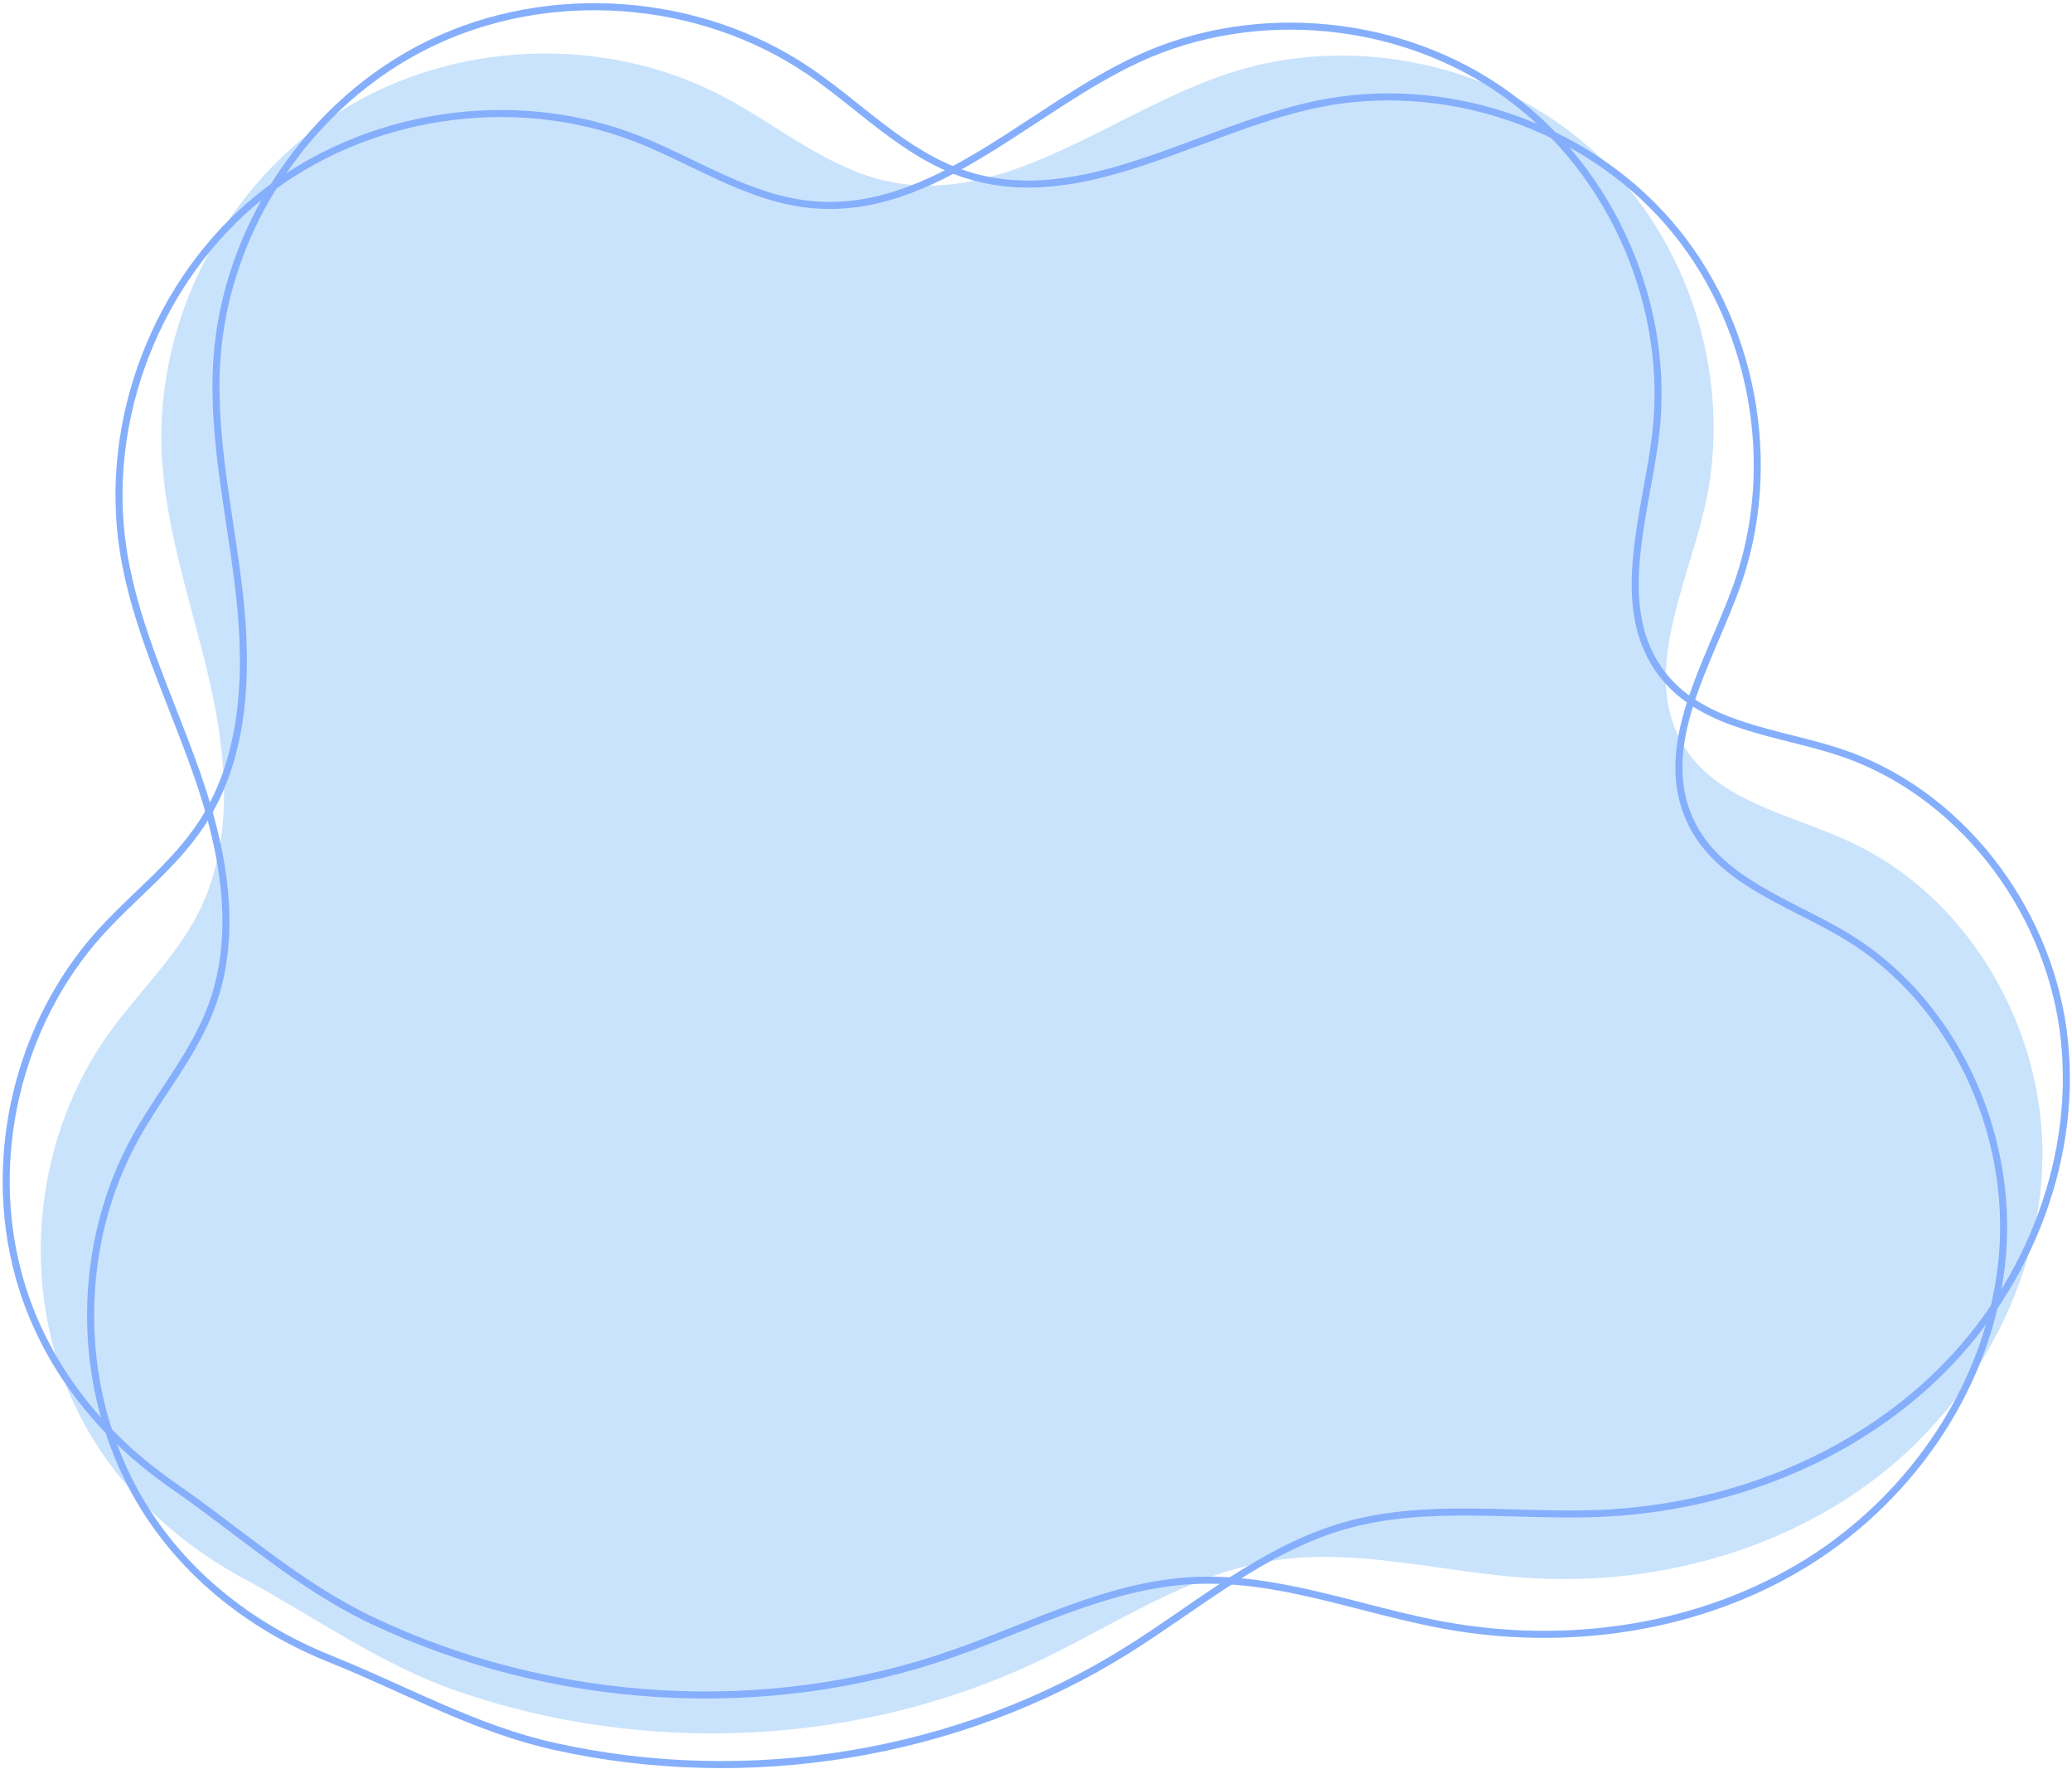 <svg width="588" height="502" viewBox="0 0 588 502" fill="none" xmlns="http://www.w3.org/2000/svg">
    <path d="M18.815 393.208C5.785 360.587 10.571 321.469 31.071 292.946C39.332 281.457 49.953 271.559 56.329 258.931C66.372 239.047 64.464 215.261 59.53 193.54C54.596 171.82 46.843 150.507 45.876 128.259C44.213 90.252 64.201 52.03 96.376 31.686C128.55 11.342 171.675 9.663 205.33 27.444C220.923 35.679 234.907 47.864 252.168 51.493C285.779 58.562 316.009 31.558 348.632 20.808C383.909 9.182 425.174 18.071 452.529 43.192C479.877 68.313 492.214 108.651 483.589 144.762C478.196 167.333 465.667 192.28 478 211.937C487.726 227.437 508.17 231.09 524.799 238.732C557.461 253.75 578.78 289.195 579.581 325.113C580.382 361.032 561.921 396.203 533.64 418.404C505.365 440.598 468.198 450.208 432.339 447.624C408.257 445.889 384.128 438.973 360.313 442.951C336.922 446.856 316.67 460.796 295.279 471.031C244.108 495.52 183.201 498.302 129.683 479.798C108.013 472.306 89.448 458.831 69.4 448.021C46.853 435.866 28.399 417.216 18.808 393.208L18.815 393.208Z" fill="#CAE3FC"/>
    <path d="M323.182 16.617L322.764 15.708L323.182 16.617C356.598 1.247 398.216 5.4 427.93 27.071C457.637 48.743 474.279 87.081 469.815 123.573C469.208 128.524 468.285 133.622 467.35 138.788C467.204 139.594 467.057 140.402 466.912 141.211C465.837 147.191 464.811 153.234 464.33 159.136C463.366 170.932 464.561 182.329 472.028 191.695C477.913 199.076 486.168 203.064 495.02 205.924C499.36 207.326 503.877 208.466 508.349 209.595L508.615 209.663C513.186 210.817 517.706 211.965 522.013 213.383C555.76 224.501 580.696 256.981 585.486 292.239C590.275 327.494 576.024 364.213 550.618 389.259C525.22 414.295 489.617 427.943 453.908 429.4C446.149 429.717 438.36 429.5 430.538 429.283C426.225 429.163 421.902 429.043 417.569 429.011C405.433 428.924 393.326 429.542 381.58 432.897C370.042 436.191 359.606 441.911 349.571 448.35C344.939 451.323 340.38 454.457 335.837 457.579C335.459 457.839 335.082 458.099 334.704 458.358C329.781 461.741 324.868 465.096 319.862 468.227L320.393 469.075L319.862 468.227C272 498.172 212.063 507.748 157.051 495.437C145.955 492.954 135.438 488.906 125.029 484.403C121.133 482.718 117.241 480.963 113.338 479.204C106.85 476.279 100.335 473.342 93.731 470.691L93.359 471.619L93.731 470.691C70.495 461.364 50.514 445.398 38.353 423.381L37.81 422.37C21.355 391.723 21.707 352.678 38.702 322.328C41.181 317.903 43.978 313.661 46.795 309.39C47.885 307.737 48.978 306.08 50.056 304.405C53.905 298.432 57.542 292.284 60.039 285.546C67.907 264.32 63.235 240.615 55.87 219.533C53.71 213.35 51.297 207.19 48.893 201.053C47.212 196.763 45.536 192.483 43.953 188.213C40.085 177.782 36.72 167.278 35.003 156.376L35.003 156.376C29.132 119.152 44.556 79.281 73.959 55.671C103.361 32.062 145.646 25.6 180.753 39.352L180.754 39.352C185.954 41.388 190.999 43.82 196.078 46.268C198.996 47.675 201.926 49.087 204.902 50.432C212.998 54.092 221.325 57.196 230.27 58.044C247.695 59.697 263.226 52.809 278.198 43.834C283.351 40.745 288.47 37.388 293.583 34.035C295.893 32.521 298.201 31.007 300.511 29.519C307.955 24.723 315.446 20.174 323.182 16.617Z" stroke="#85AFFC" stroke-width="2"/>
    <path d="M373.533 29.599L373.327 28.621L373.533 29.599C409.525 22.017 449.187 35.289 473.361 63.006C497.527 90.722 505.259 131.796 492.819 166.391C491.131 171.084 489.1 175.85 487.043 180.681C486.722 181.435 486.401 182.19 486.079 182.947C483.706 188.54 481.367 194.206 479.589 199.854C476.036 211.144 474.675 222.522 479.881 233.31C483.984 241.811 491.15 247.529 499.148 252.279C503.07 254.609 507.221 256.722 511.332 258.814L511.577 258.938C515.778 261.077 519.932 263.198 523.817 265.535C554.262 283.855 571.38 321.054 568.237 356.496C565.095 391.936 543.061 424.584 512.737 443.377C482.421 462.162 444.68 467.581 409.536 461.089C401.899 459.679 394.352 457.741 386.772 455.796C382.593 454.723 378.405 453.648 374.186 452.657C362.371 449.882 350.429 447.802 338.231 448.471C326.249 449.126 314.806 452.391 303.594 456.447C298.418 458.319 293.278 460.365 288.156 462.403C287.73 462.572 287.304 462.742 286.878 462.911C281.328 465.119 275.793 467.301 270.218 469.246L270.548 470.19L270.218 469.246C216.91 487.84 156.342 483.895 105.426 459.7C95.156 454.82 85.797 448.542 76.644 441.844C73.219 439.337 69.812 436.764 66.397 434.183C60.718 429.894 55.016 425.586 49.164 421.537L48.595 422.359L49.164 421.537C28.573 407.293 12.626 387.296 5.646 363.132L5.341 362.025C-3.913 328.494 5.083 290.498 28.38 264.668C31.778 260.902 35.445 257.387 39.139 253.845C40.568 252.475 42.001 251.101 43.424 249.708C48.501 244.735 53.41 239.547 57.337 233.529C69.714 214.574 70.411 190.424 67.901 168.234C67.165 161.726 66.177 155.185 65.192 148.667C64.504 144.111 63.818 139.567 63.22 135.052C61.76 124.023 60.807 113.034 61.549 102.023L61.549 102.023C64.073 64.424 87.948 28.961 121.852 12.454C155.756 -4.052 198.421 -0.983 229.608 20.207L229.608 20.207C234.228 23.345 238.609 26.834 243.019 30.347C245.553 32.366 248.096 34.392 250.701 36.363C257.785 41.726 265.216 46.598 273.751 49.407C290.377 54.881 307.048 51.606 323.637 46.172C329.346 44.302 335.081 42.163 340.811 40.026C343.398 39.061 345.985 38.096 348.567 37.157C356.889 34.13 365.202 31.354 373.533 29.599Z" stroke="#85AFFC" stroke-width="2"/>
</svg>